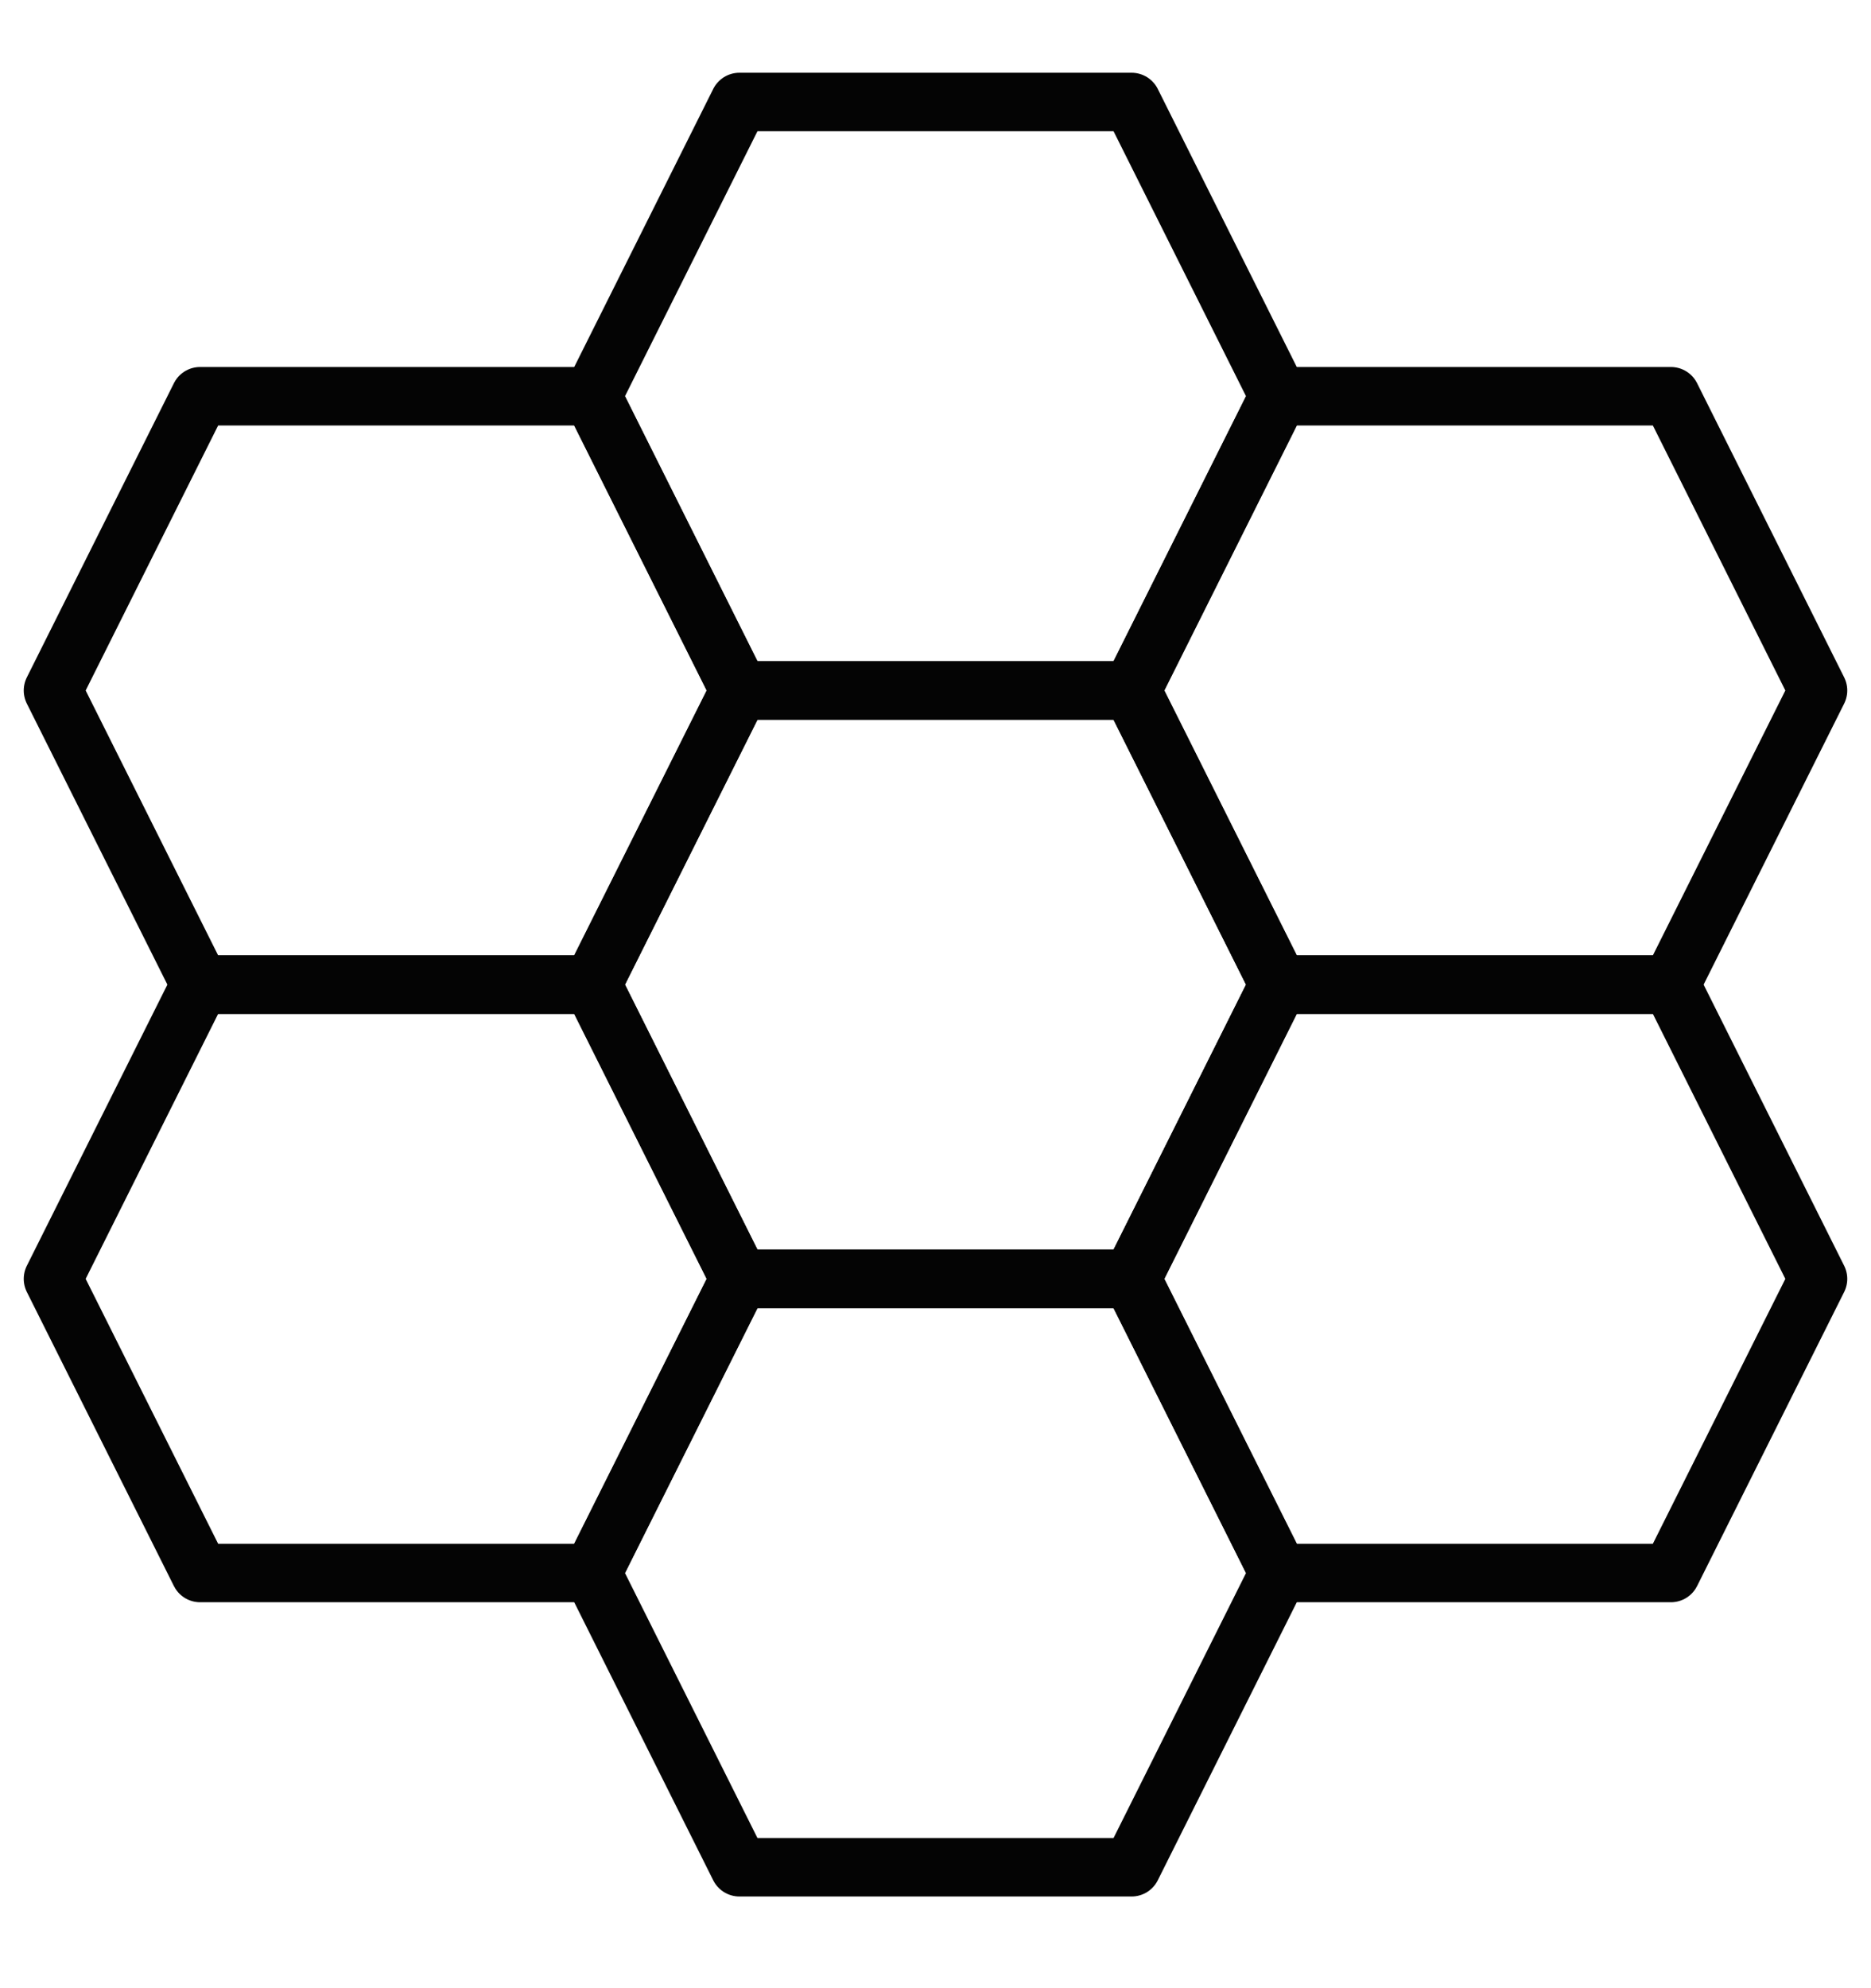 <svg width="16" height="17" viewBox="0 0 16 17" fill="none" xmlns="http://www.w3.org/2000/svg">
<path d="M9.677 10.935L10.935 13.45L9.677 15.966H6.323L5.065 13.45L6.323 10.935H9.677Z" stroke="#040404" stroke-width="0.5" stroke-miterlimit="10" stroke-linecap="round" stroke-linejoin="round"/>
<path d="M5.065 8.419L6.323 10.935L5.065 13.45H1.711L0.453 10.935L1.711 8.419H5.065Z" stroke="#040404" stroke-width="0.5" stroke-miterlimit="10" stroke-linecap="round" stroke-linejoin="round"/>
<path d="M14.289 8.419L15.547 10.935L14.289 13.45H10.935L9.677 10.935L10.935 8.419H14.289Z" stroke="#040404" stroke-width="0.5" stroke-miterlimit="10" stroke-linecap="round" stroke-linejoin="round"/>
<path d="M9.677 5.904L10.935 8.419L9.677 10.935H6.323L5.065 8.419L6.323 5.904H9.677Z" stroke="#040404" stroke-width="0.5" stroke-miterlimit="10" stroke-linecap="round" stroke-linejoin="round"/>
<path d="M5.065 3.388L6.323 5.904L5.065 8.419H1.711L0.453 5.904L1.711 3.388H5.065Z" stroke="#040404" stroke-width="0.5" stroke-miterlimit="10" stroke-linecap="round" stroke-linejoin="round"/>
<path d="M14.289 3.388L15.547 5.904L14.289 8.419H10.935L9.677 5.904L10.935 3.388H14.289Z" stroke="#040404" stroke-width="0.5" stroke-miterlimit="10" stroke-linecap="round" stroke-linejoin="round"/>
<path d="M9.677 0.872L10.935 3.388L9.677 5.904H6.323L5.065 3.388L6.323 0.872H9.677Z" stroke="#040404" stroke-width="0.5" stroke-miterlimit="10" stroke-linecap="round" stroke-linejoin="round"/>
</svg>
